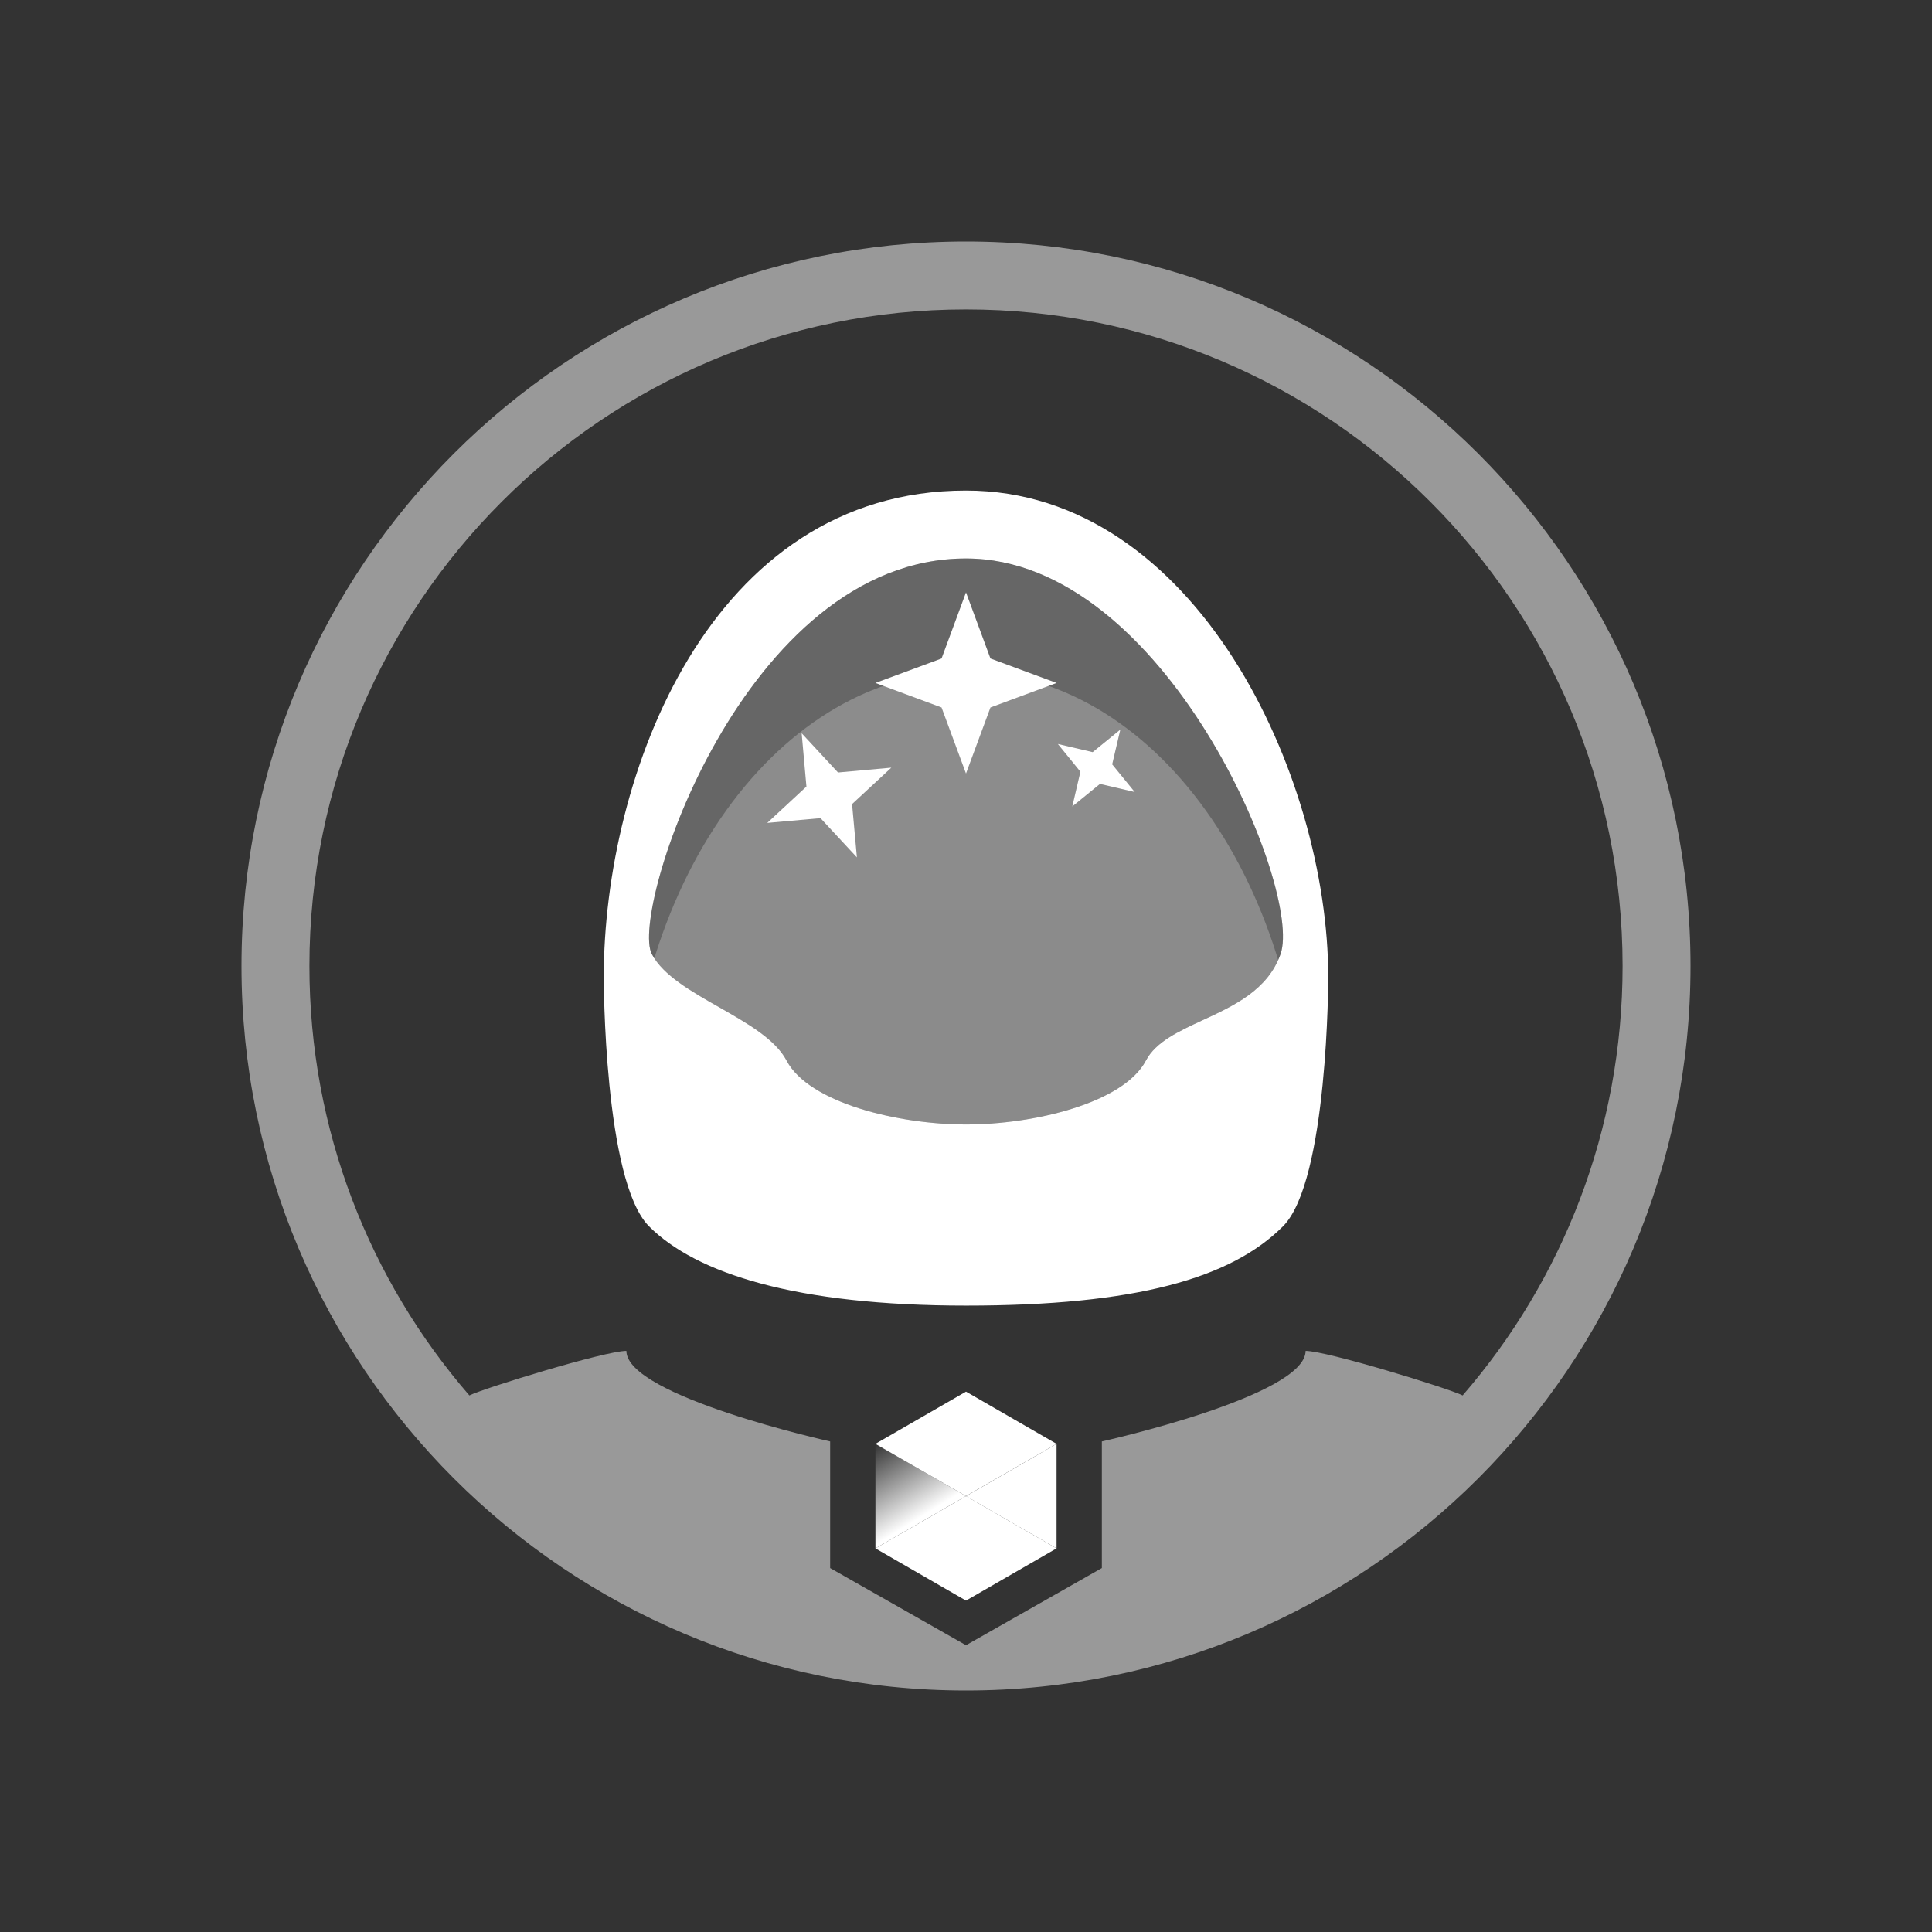 <svg width="32" height="32" viewBox="0 0 32 32" fill="none" xmlns="http://www.w3.org/2000/svg">
<rect x="0" y="0" width="32" height="32" fill="#333333" stroke="none"/>
<path opacity="0.5" fill-rule="evenodd" clip-rule="evenodd" d="M28 16C28 22.627 22.627 28 16 28C9.373 28 4 22.627 4 16C4 9.373 9.373 4 16 4C22.627 4 28 9.373 28 16ZM16 27.25L13.75 25.972V23.875C13.75 23.875 10.375 23.125 10.375 22.375C10.023 22.375 8.015 22.993 7.774 23.113C6.123 21.206 5.125 18.72 5.125 16C5.125 9.994 9.994 5.125 16 5.125C22.006 5.125 26.875 9.994 26.875 16C26.875 18.72 25.877 21.206 24.226 23.113C23.985 22.993 21.977 22.375 21.625 22.375C21.625 23.125 18.25 23.875 18.25 23.875V25.972L16 27.25Z" fill="white"/>
<path opacity="0.25" d="M21.625 19C21.625 16.911 21.032 14.908 19.977 13.431C18.923 11.955 17.492 11.125 16 11.125C14.508 11.125 13.077 11.955 12.023 13.431C10.968 14.908 10.375 16.911 10.375 19L16 19H21.625Z" fill="url(#paint0_linear)"/>
<path fill-rule="evenodd" clip-rule="evenodd" d="M21.25 20.312C22 19.562 22 16.188 22 16.188C22 12.847 19.805 8.125 16 8.125C11.753 8.125 10 12.847 10 16.188C10 16.188 10 19.562 10.75 20.312C11.532 21.095 13.188 21.625 16 21.625C18.812 21.625 20.389 21.174 21.25 20.312ZM19.919 16.898C20.438 16.658 21 16.398 21.21 15.802C21.583 14.743 19.303 9.25 16 9.25C12.314 9.25 10.424 15.095 10.796 15.802C10.982 16.155 11.448 16.42 11.913 16.684C12.378 16.949 12.842 17.213 13.028 17.566C13.4 18.272 14.888 18.625 16.003 18.625C17.118 18.625 18.608 18.272 18.98 17.566C19.142 17.258 19.517 17.084 19.919 16.898Z" fill="white"/>
<path opacity="0.25" d="M21.21 15.802C20.837 16.86 19.351 16.86 18.979 17.566C18.607 18.272 17.118 18.625 16.003 18.625C14.888 18.625 13.4 18.272 13.028 17.566C12.656 16.86 11.168 16.508 10.796 15.802C10.424 15.095 12.314 9.25 16 9.25C19.302 9.25 21.583 14.743 21.21 15.802Z" fill="white"/>
<path d="M13.278 12.145L13.88 12.795L14.763 12.715L14.113 13.318L14.193 14.201L13.59 13.551L12.708 13.63L13.357 13.028L13.278 12.145Z" fill="white"/>
<path d="M18.556 12.085L18.421 12.66L18.794 13.118L18.219 12.984L17.761 13.357L17.895 12.782L17.522 12.323L18.098 12.458L18.556 12.085Z" fill="white"/>
<path d="M16 9.812L16.405 10.907L17.5 11.312L16.405 11.718L16 12.812L15.595 11.718L14.5 11.312L15.595 10.907L16 9.812Z" fill="white"/>
<path d="M16 24.78L14.5 25.646L14.5 23.915L16 24.78Z" fill="url(#paint1_linear)"/>
<path d="M17.5 23.915L16 24.78L16 23.05L17.5 23.915Z" fill="white"/>
<path d="M14.5 25.646L16 24.78L16 26.511L14.5 25.646Z" fill="white"/>
<path d="M17.5 25.646L16 26.511L16 24.78L17.5 25.646Z" fill="white"/>
<path d="M14.5 23.915L16 23.05L16 24.78L14.5 23.915Z" fill="white"/>
<path d="M16 24.781L17.5 23.915L17.5 25.646L16 24.781Z" fill="white"/>
<defs>
<linearGradient id="paint0_linear" x1="16" y1="11.125" x2="16" y2="26.875" gradientUnits="userSpaceOnUse">
<stop stop-color="white"/>
<stop offset="1" stop-color="#EBEBEB"/>
</linearGradient>
<linearGradient id="paint1_linear" x1="14.5" y1="23.911" x2="15.25" y2="25.131" gradientUnits="userSpaceOnUse">
<stop stop-color="white" stop-opacity="0"/>
<stop offset="1" stop-color="white"/>
</linearGradient>
</defs>
</svg>
